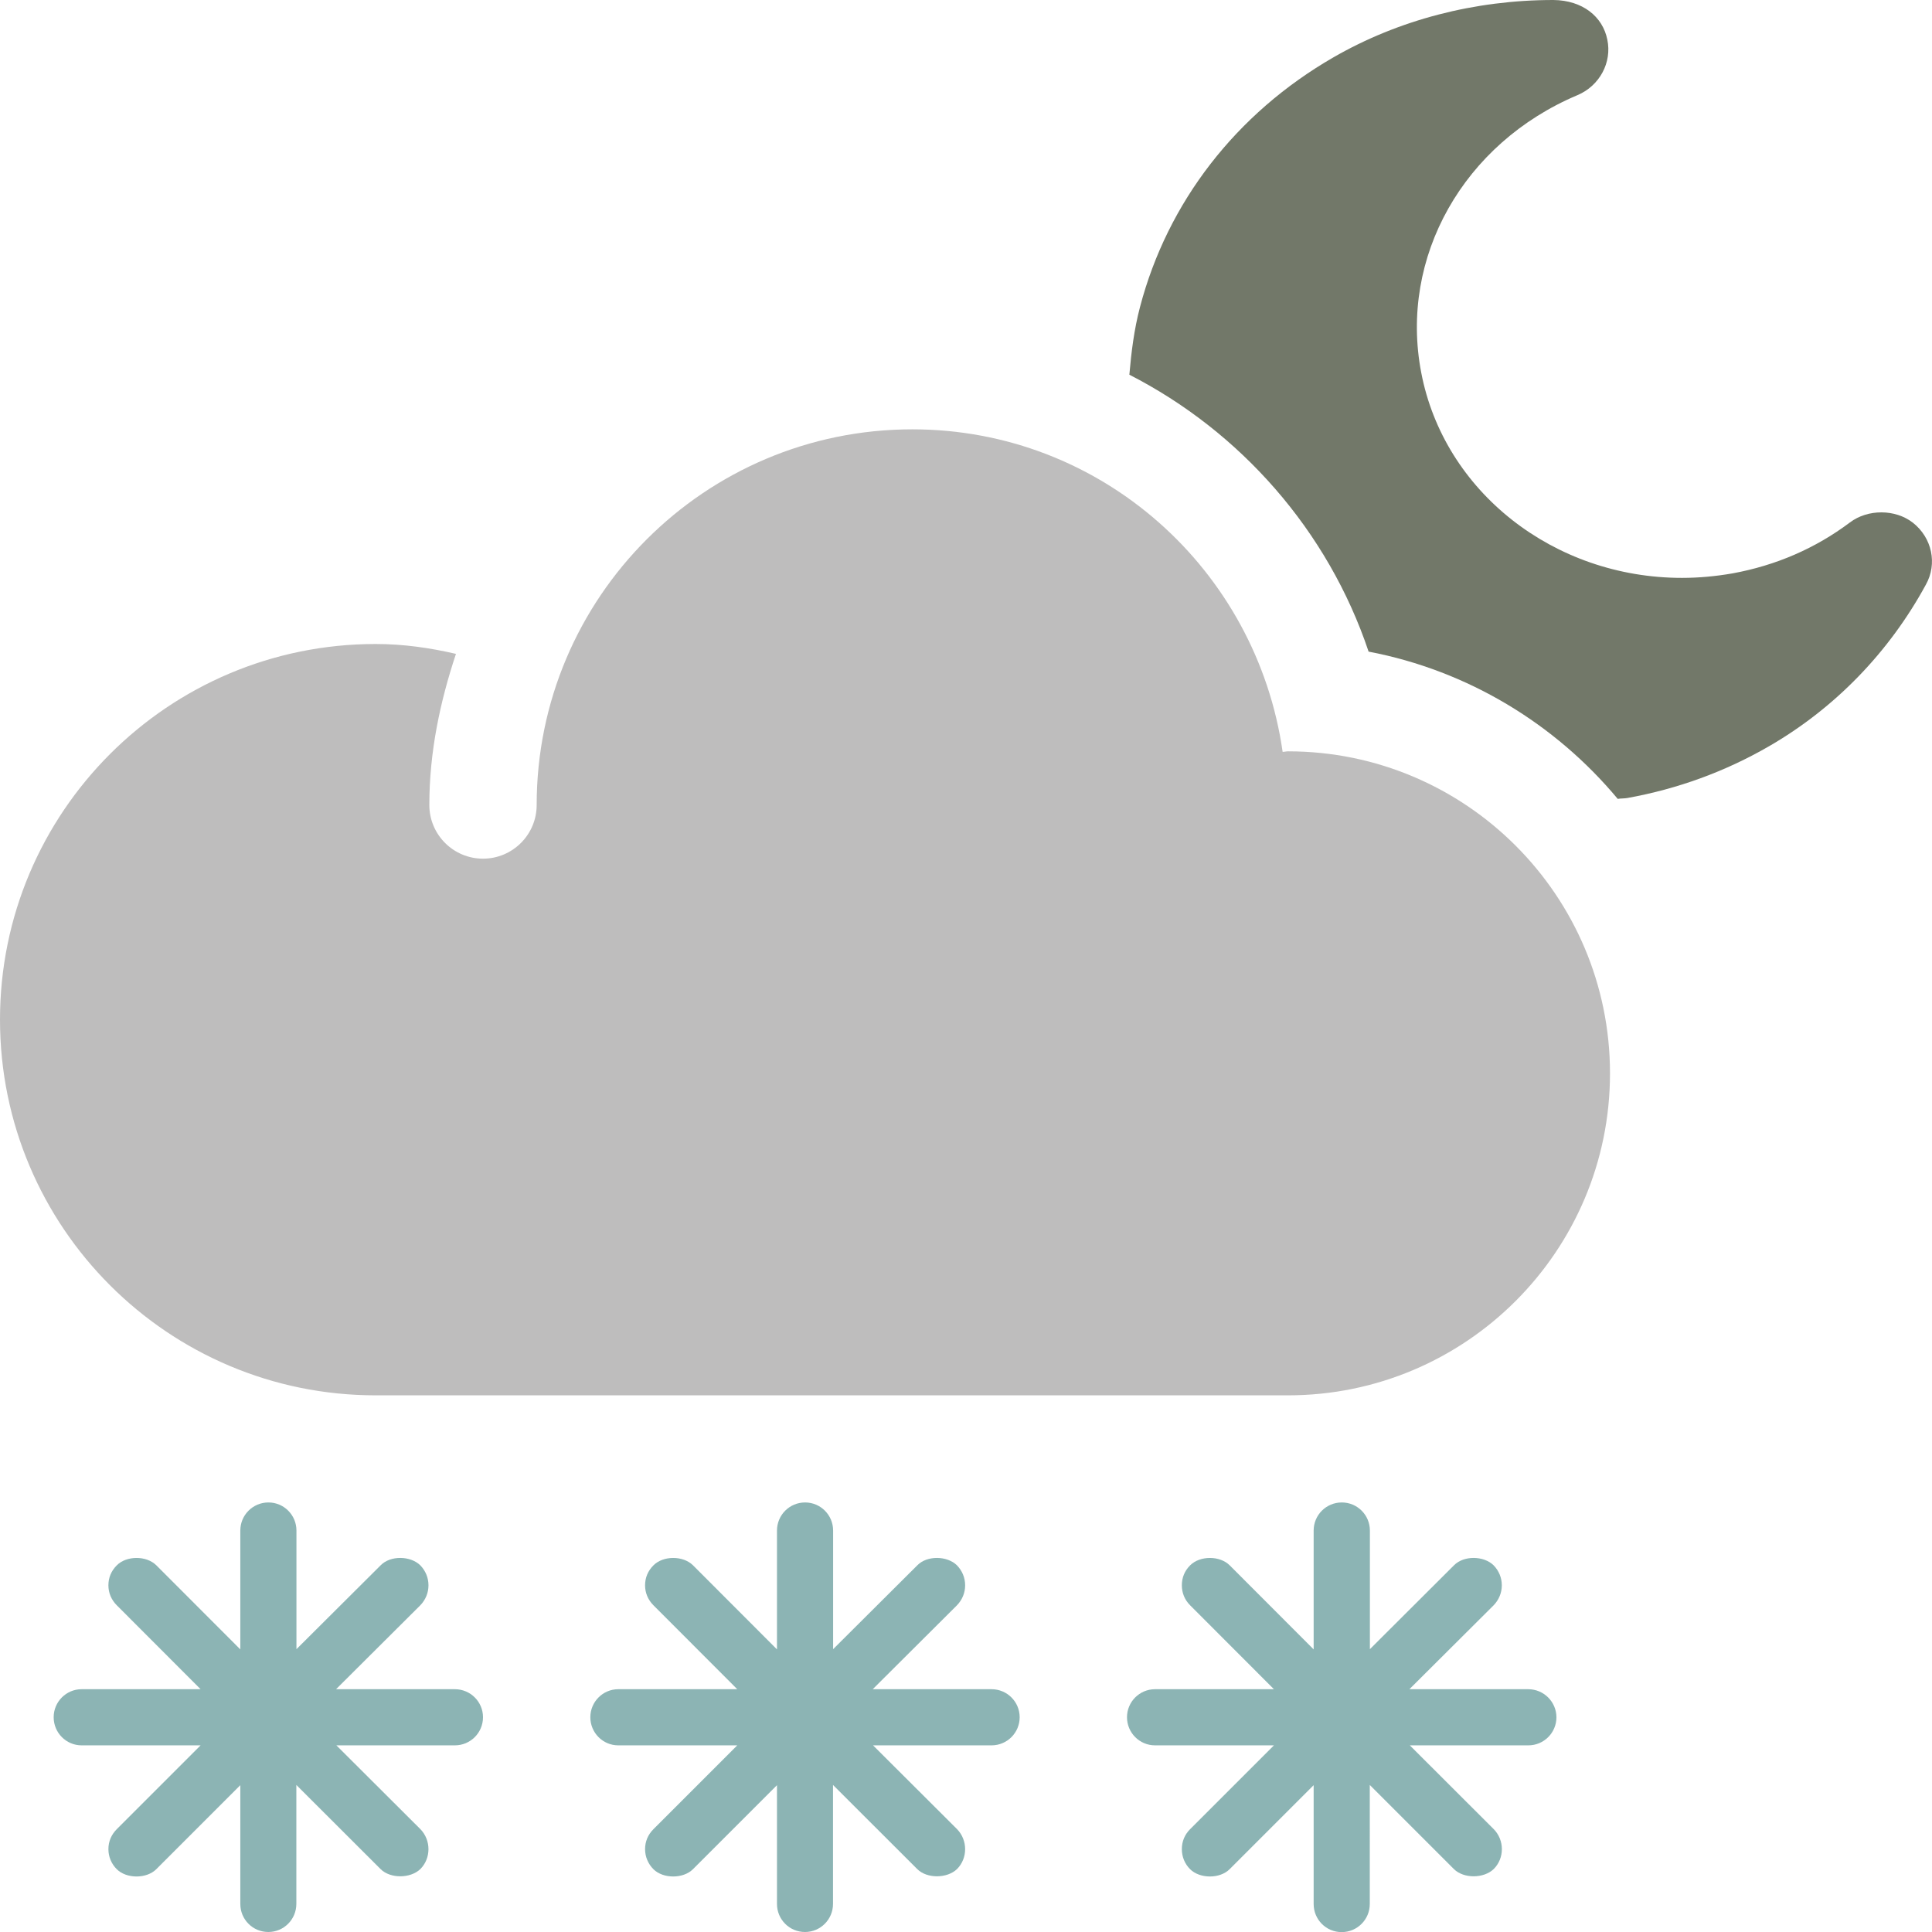 <?xml version="1.0" encoding="iso-8859-1"?>
<!-- Generator: Adobe Illustrator 16.0.0, SVG Export Plug-In . SVG Version: 6.00 Build 0)  -->
<!DOCTYPE svg PUBLIC "-//W3C//DTD SVG 1.1//EN" "http://www.w3.org/Graphics/SVG/1.1/DTD/svg11.dtd">
<svg version="1.1" id="Layer_1" xmlns="http://www.w3.org/2000/svg" xmlns:xlink="http://www.w3.org/1999/xlink" x="0px" y="0px"
	 width="18px" height="18px" viewBox="0 0 18 18" style="enable-background:new 0 0 18 18;" xml:space="preserve">
<g>
	<defs>
		<rect id="SVGID_1_" width="18" height="18"/>
	</defs>
	<clipPath id="SVGID_2_">
		<use xlink:href="#SVGID_1_"  style="overflow:visible;"/>
	</clipPath>
	<path style="clip-path:url(#SVGID_2_);fill:#8CB4B4;" d="M4.238,15.738H3.131l0.785-0.782c0.049-0.051,0.076-0.116,0.076-0.186
		s-0.027-0.136-0.077-0.187c-0.091-0.089-0.278-0.093-0.369,0.001l-0.784,0.781v-1.105c0-0.145-0.117-0.262-0.261-0.262
		c-0.145,0-0.262,0.117-0.262,0.262v1.107l-0.782-0.783c-0.092-0.092-0.278-0.092-0.369,0c-0.051,0.051-0.078,0.114-0.078,0.186
		c0,0.07,0.027,0.135,0.078,0.186l0.781,0.782H0.76c-0.143,0-0.26,0.117-0.26,0.261c0,0.145,0.117,0.262,0.26,0.262h1.109
		l-0.781,0.781c-0.051,0.051-0.078,0.115-0.078,0.186s0.028,0.137,0.078,0.187c0.09,0.09,0.278,0.091,0.369-0.001l0.782-0.782v1.107
		C2.239,17.883,2.355,18,2.5,18c0.144,0,0.261-0.117,0.261-0.262V16.63l0.785,0.784c0.09,0.09,0.278,0.089,0.371-0.001
		c0.1-0.101,0.1-0.269-0.001-0.372l-0.782-0.78h1.104c0.145,0,0.262-0.117,0.262-0.262C4.5,15.855,4.383,15.738,4.238,15.738"/>
	<path style="clip-path:url(#SVGID_2_);fill:#8CB4B4;" d="M9.238,15.738H8.131l0.785-0.782c0.049-0.051,0.076-0.116,0.076-0.186
		s-0.027-0.136-0.077-0.187c-0.091-0.089-0.278-0.093-0.369,0.001l-0.784,0.781v-1.105c0-0.145-0.117-0.262-0.261-0.262
		c-0.145,0-0.262,0.117-0.262,0.262v1.107l-0.782-0.783c-0.092-0.092-0.278-0.092-0.369,0c-0.051,0.051-0.078,0.114-0.078,0.186
		c0,0.07,0.027,0.135,0.078,0.186l0.781,0.782H5.76c-0.143,0-0.26,0.117-0.26,0.261c0,0.145,0.117,0.262,0.26,0.262h1.109
		l-0.781,0.781c-0.051,0.051-0.078,0.115-0.078,0.186s0.028,0.137,0.078,0.187c0.09,0.09,0.278,0.091,0.369-0.001l0.782-0.782v1.107
		C7.239,17.883,7.355,18,7.5,18c0.144,0,0.261-0.117,0.261-0.262V16.63l0.785,0.784c0.09,0.09,0.278,0.089,0.371-0.001
		c0.1-0.101,0.1-0.269-0.001-0.372l-0.782-0.78h1.104c0.145,0,0.262-0.117,0.262-0.262C9.5,15.855,9.383,15.738,9.238,15.738"/>
	<path style="clip-path:url(#SVGID_2_);fill:#8CB4B4;" d="M14.238,15.738h-1.107l0.785-0.782c0.049-0.051,0.076-0.116,0.076-0.186
		s-0.027-0.136-0.077-0.187c-0.091-0.089-0.277-0.093-0.369,0.001l-0.783,0.781v-1.105c0-0.145-0.117-0.262-0.262-0.262
		s-0.262,0.117-0.262,0.262v1.107l-0.782-0.783c-0.092-0.092-0.277-0.092-0.369,0c-0.051,0.051-0.077,0.114-0.077,0.186
		c0,0.07,0.026,0.135,0.077,0.186l0.781,0.782h-1.108c-0.144,0-0.261,0.117-0.261,0.261c0,0.145,0.117,0.262,0.261,0.262h1.108
		l-0.781,0.781c-0.051,0.051-0.077,0.115-0.077,0.186s0.027,0.137,0.077,0.187c0.091,0.09,0.278,0.091,0.369-0.001l0.782-0.782
		v1.107c0,0.145,0.116,0.262,0.261,0.262s0.262-0.117,0.262-0.262V16.63l0.784,0.784c0.091,0.09,0.278,0.089,0.371-0.001
		c0.101-0.101,0.101-0.269-0.001-0.372l-0.781-0.78h1.104c0.145,0,0.262-0.117,0.262-0.262C14.5,15.855,14.383,15.738,14.238,15.738
		"/>
	<path style="clip-path:url(#SVGID_2_);fill-rule:evenodd;clip-rule:evenodd;fill:#BEBDBD;" d="M12,7
		c-0.018,0-0.033,0.005-0.05,0.005C11.708,5.309,10.263,4,8.5,4C6.567,4,5,5.567,5,7.5C5,7.776,4.776,8,4.5,8S4,7.776,4,7.5
		c0-0.494,0.1-0.962,0.248-1.408C4.007,6.036,3.759,6,3.5,6C1.567,6,0,7.567,0,9.5C0,11.433,1.567,13,3.5,13H12c1.656,0,3-1.344,3-3
		C15,8.344,13.656,7,12,7"/>
	<path style="clip-path:url(#SVGID_2_);fill:#727869;" d="M17.822,4.87c-0.164-0.128-0.42-0.128-0.586-0.003
		c-0.322,0.242-0.69,0.401-1.094,0.475c-0.155,0.027-0.313,0.042-0.471,0.042c-1.196,0-2.219-0.805-2.43-1.914
		c-0.206-1.074,0.394-2.136,1.457-2.584c0.205-0.087,0.322-0.304,0.277-0.517C14.932,0.154,14.744,0.003,14.473,0
		c-0.734,0-1.444,0.185-2.051,0.535c-0.905,0.522-1.545,1.349-1.801,2.326c-0.055,0.209-0.081,0.42-0.099,0.63
		c1.034,0.529,1.85,1.451,2.229,2.58c0.927,0.177,1.74,0.675,2.321,1.372c0.029-0.005,0.06-0.003,0.089-0.008
		c0.467-0.084,0.912-0.246,1.32-0.482c0.615-0.355,1.12-0.877,1.462-1.506C18.052,5.252,18,5.01,17.822,4.87"/>
</g>
</svg>
